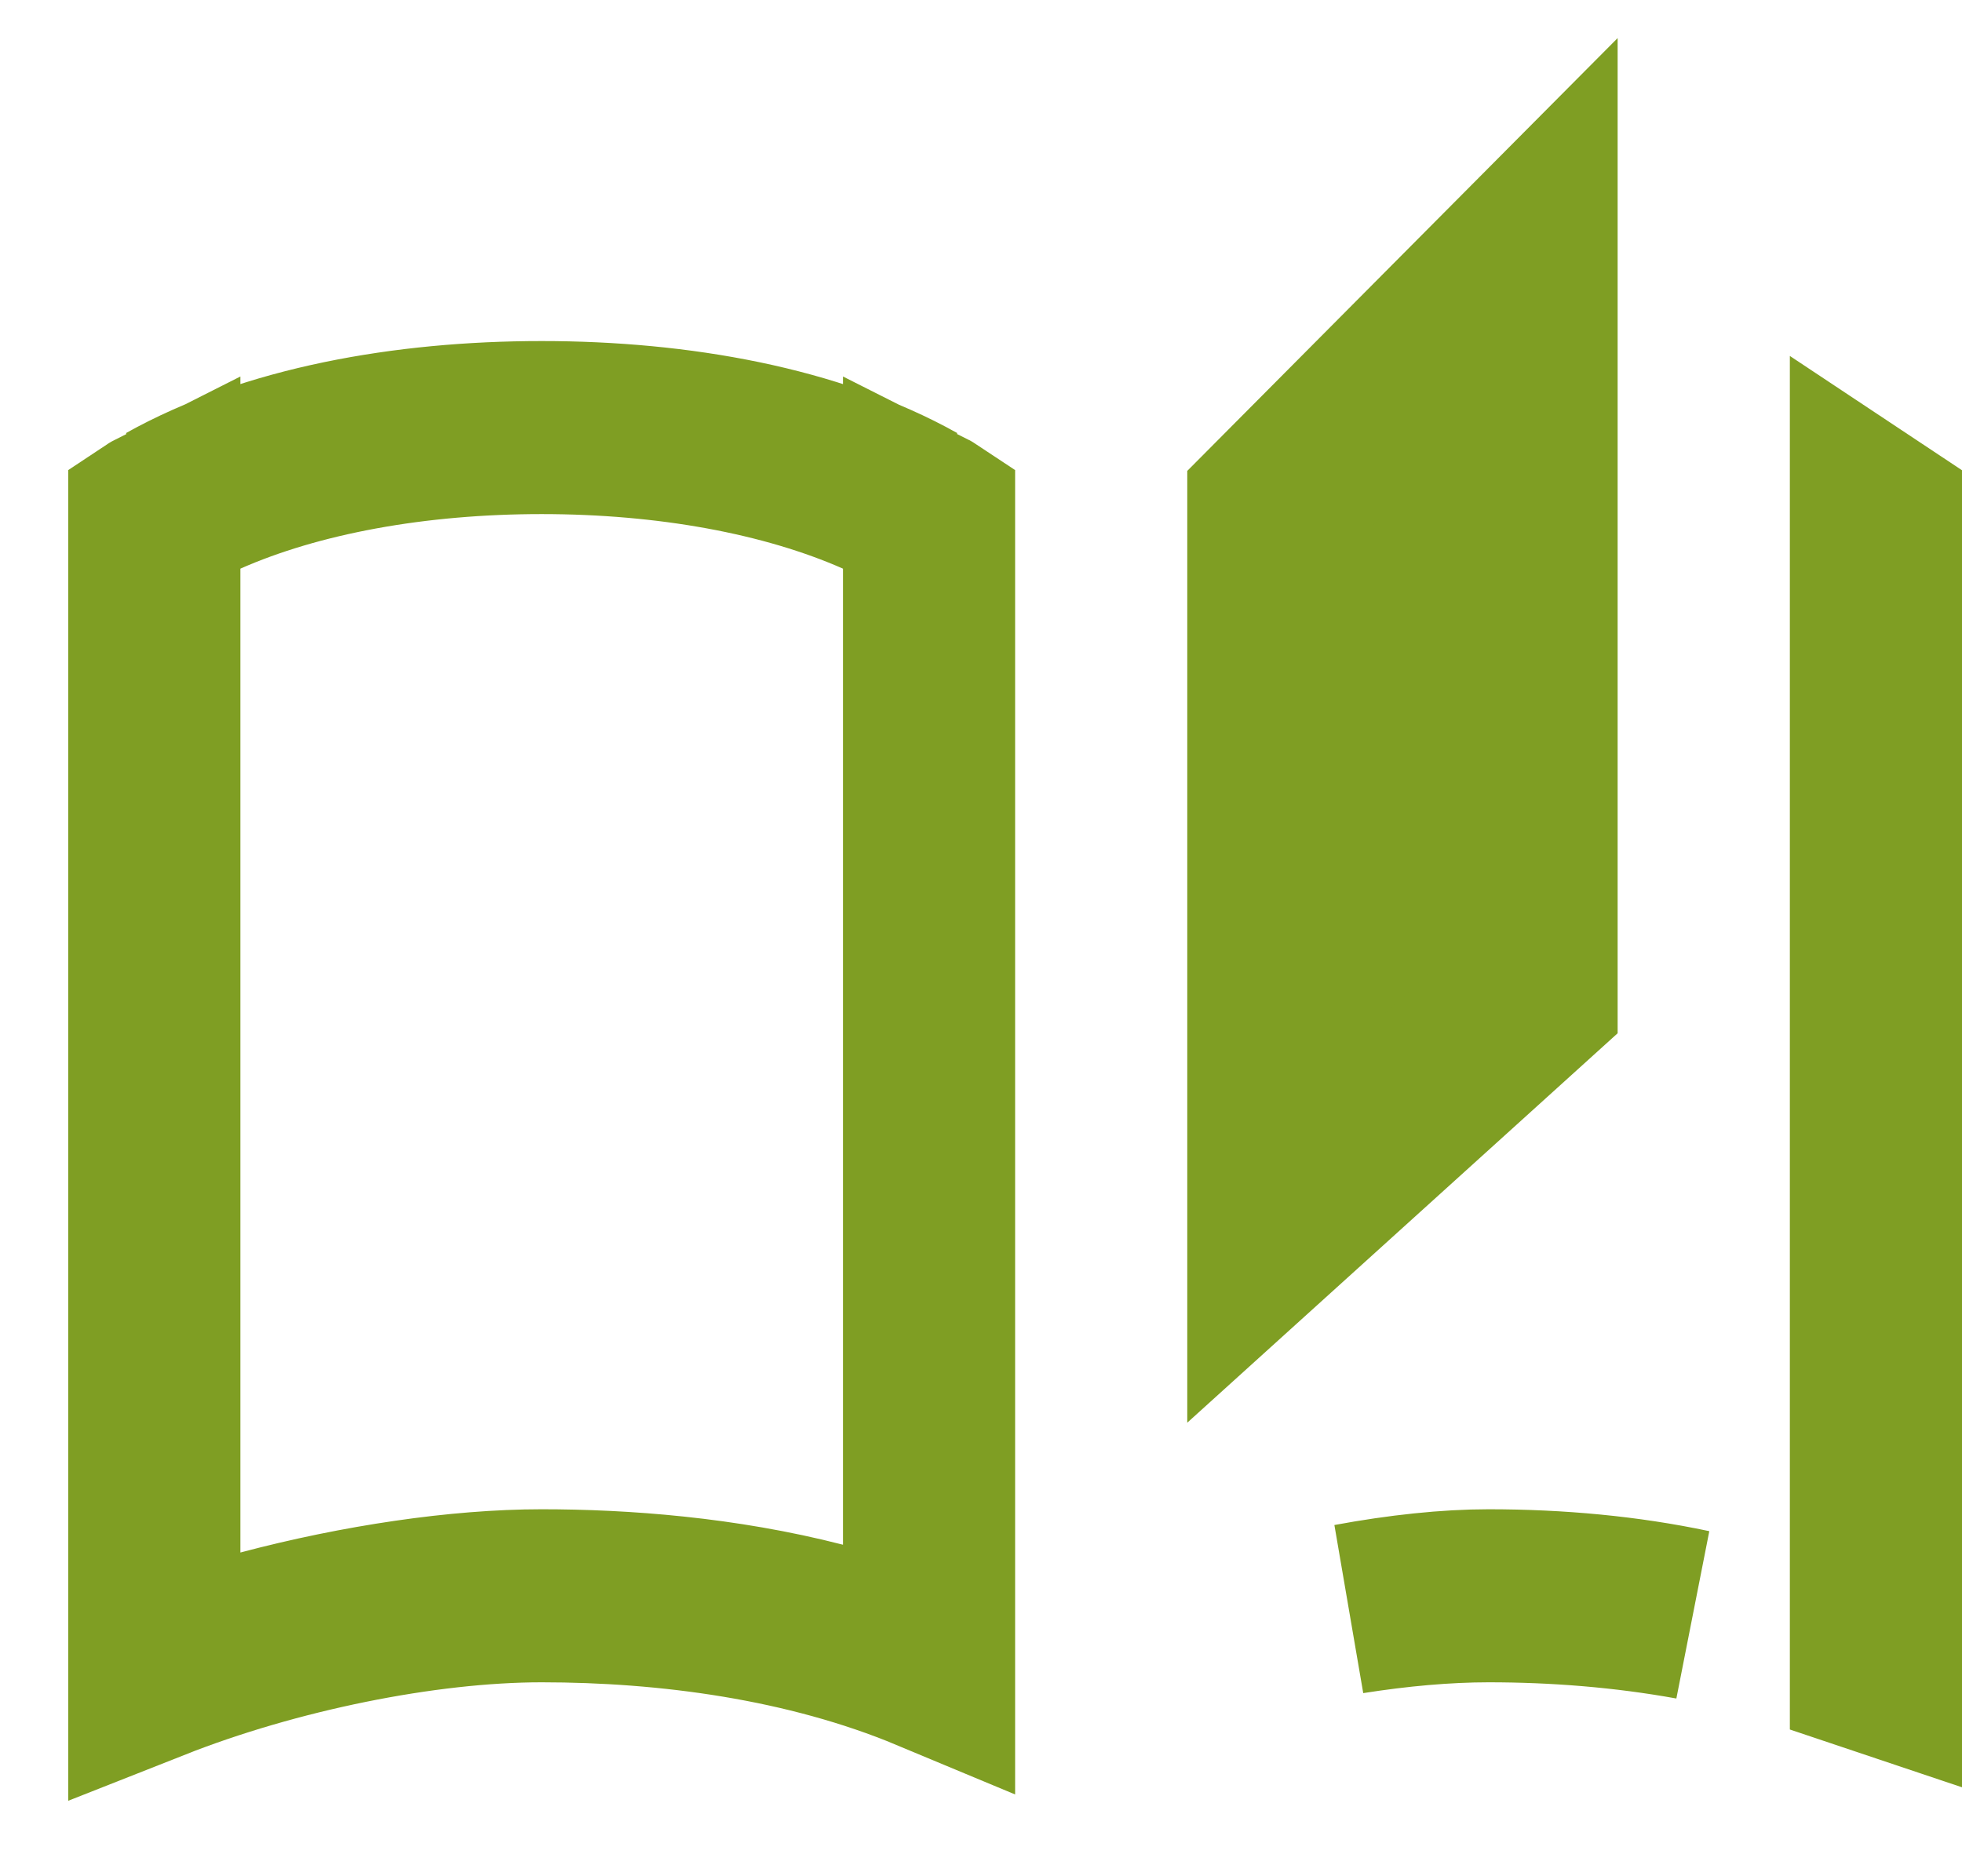 <svg width="23" height="22" viewBox="0 0 23 22" fill="none" xmlns="http://www.w3.org/2000/svg">
<path d="M21.982 18.204V6.039C21.988 6.043 21.994 6.046 22 6.05V19.567C21.994 19.565 21.988 19.562 21.982 19.56V18.204ZM17.45 18.697C18.268 18.697 19.072 18.771 19.83 18.932C19.036 18.788 18.231 18.726 17.45 18.726C16.943 18.726 16.389 18.776 15.825 18.865C16.413 18.756 16.974 18.697 17.45 18.697ZM10.9 19.218V19.54C9.46 18.939 7.824 18.726 6.35 18.726C4.964 18.726 3.213 19.087 1.8 19.645V6.048C1.806 6.044 1.812 6.04 1.818 6.037V6.667V18.204V19.502L3.073 19.171C4.202 18.872 5.386 18.697 6.35 18.697C7.305 18.697 8.477 18.784 9.632 19.081L10.882 19.402V18.113V6.667V6.037C10.888 6.04 10.894 6.044 10.9 6.048V19.218ZM2.414 5.753L1.965 5.951C3.15 5.288 4.745 4.999 6.35 4.999C7.955 4.999 9.549 5.288 10.734 5.951L10.286 5.753C9.208 5.277 7.822 5.028 6.35 5.028C4.878 5.028 3.491 5.277 2.414 5.753ZM14.918 14.428V5.934L17.963 2.871V11.672L14.918 14.428Z" fill="#7F9E23" stroke="#7F9E23" stroke-width="2"/>
</svg>
